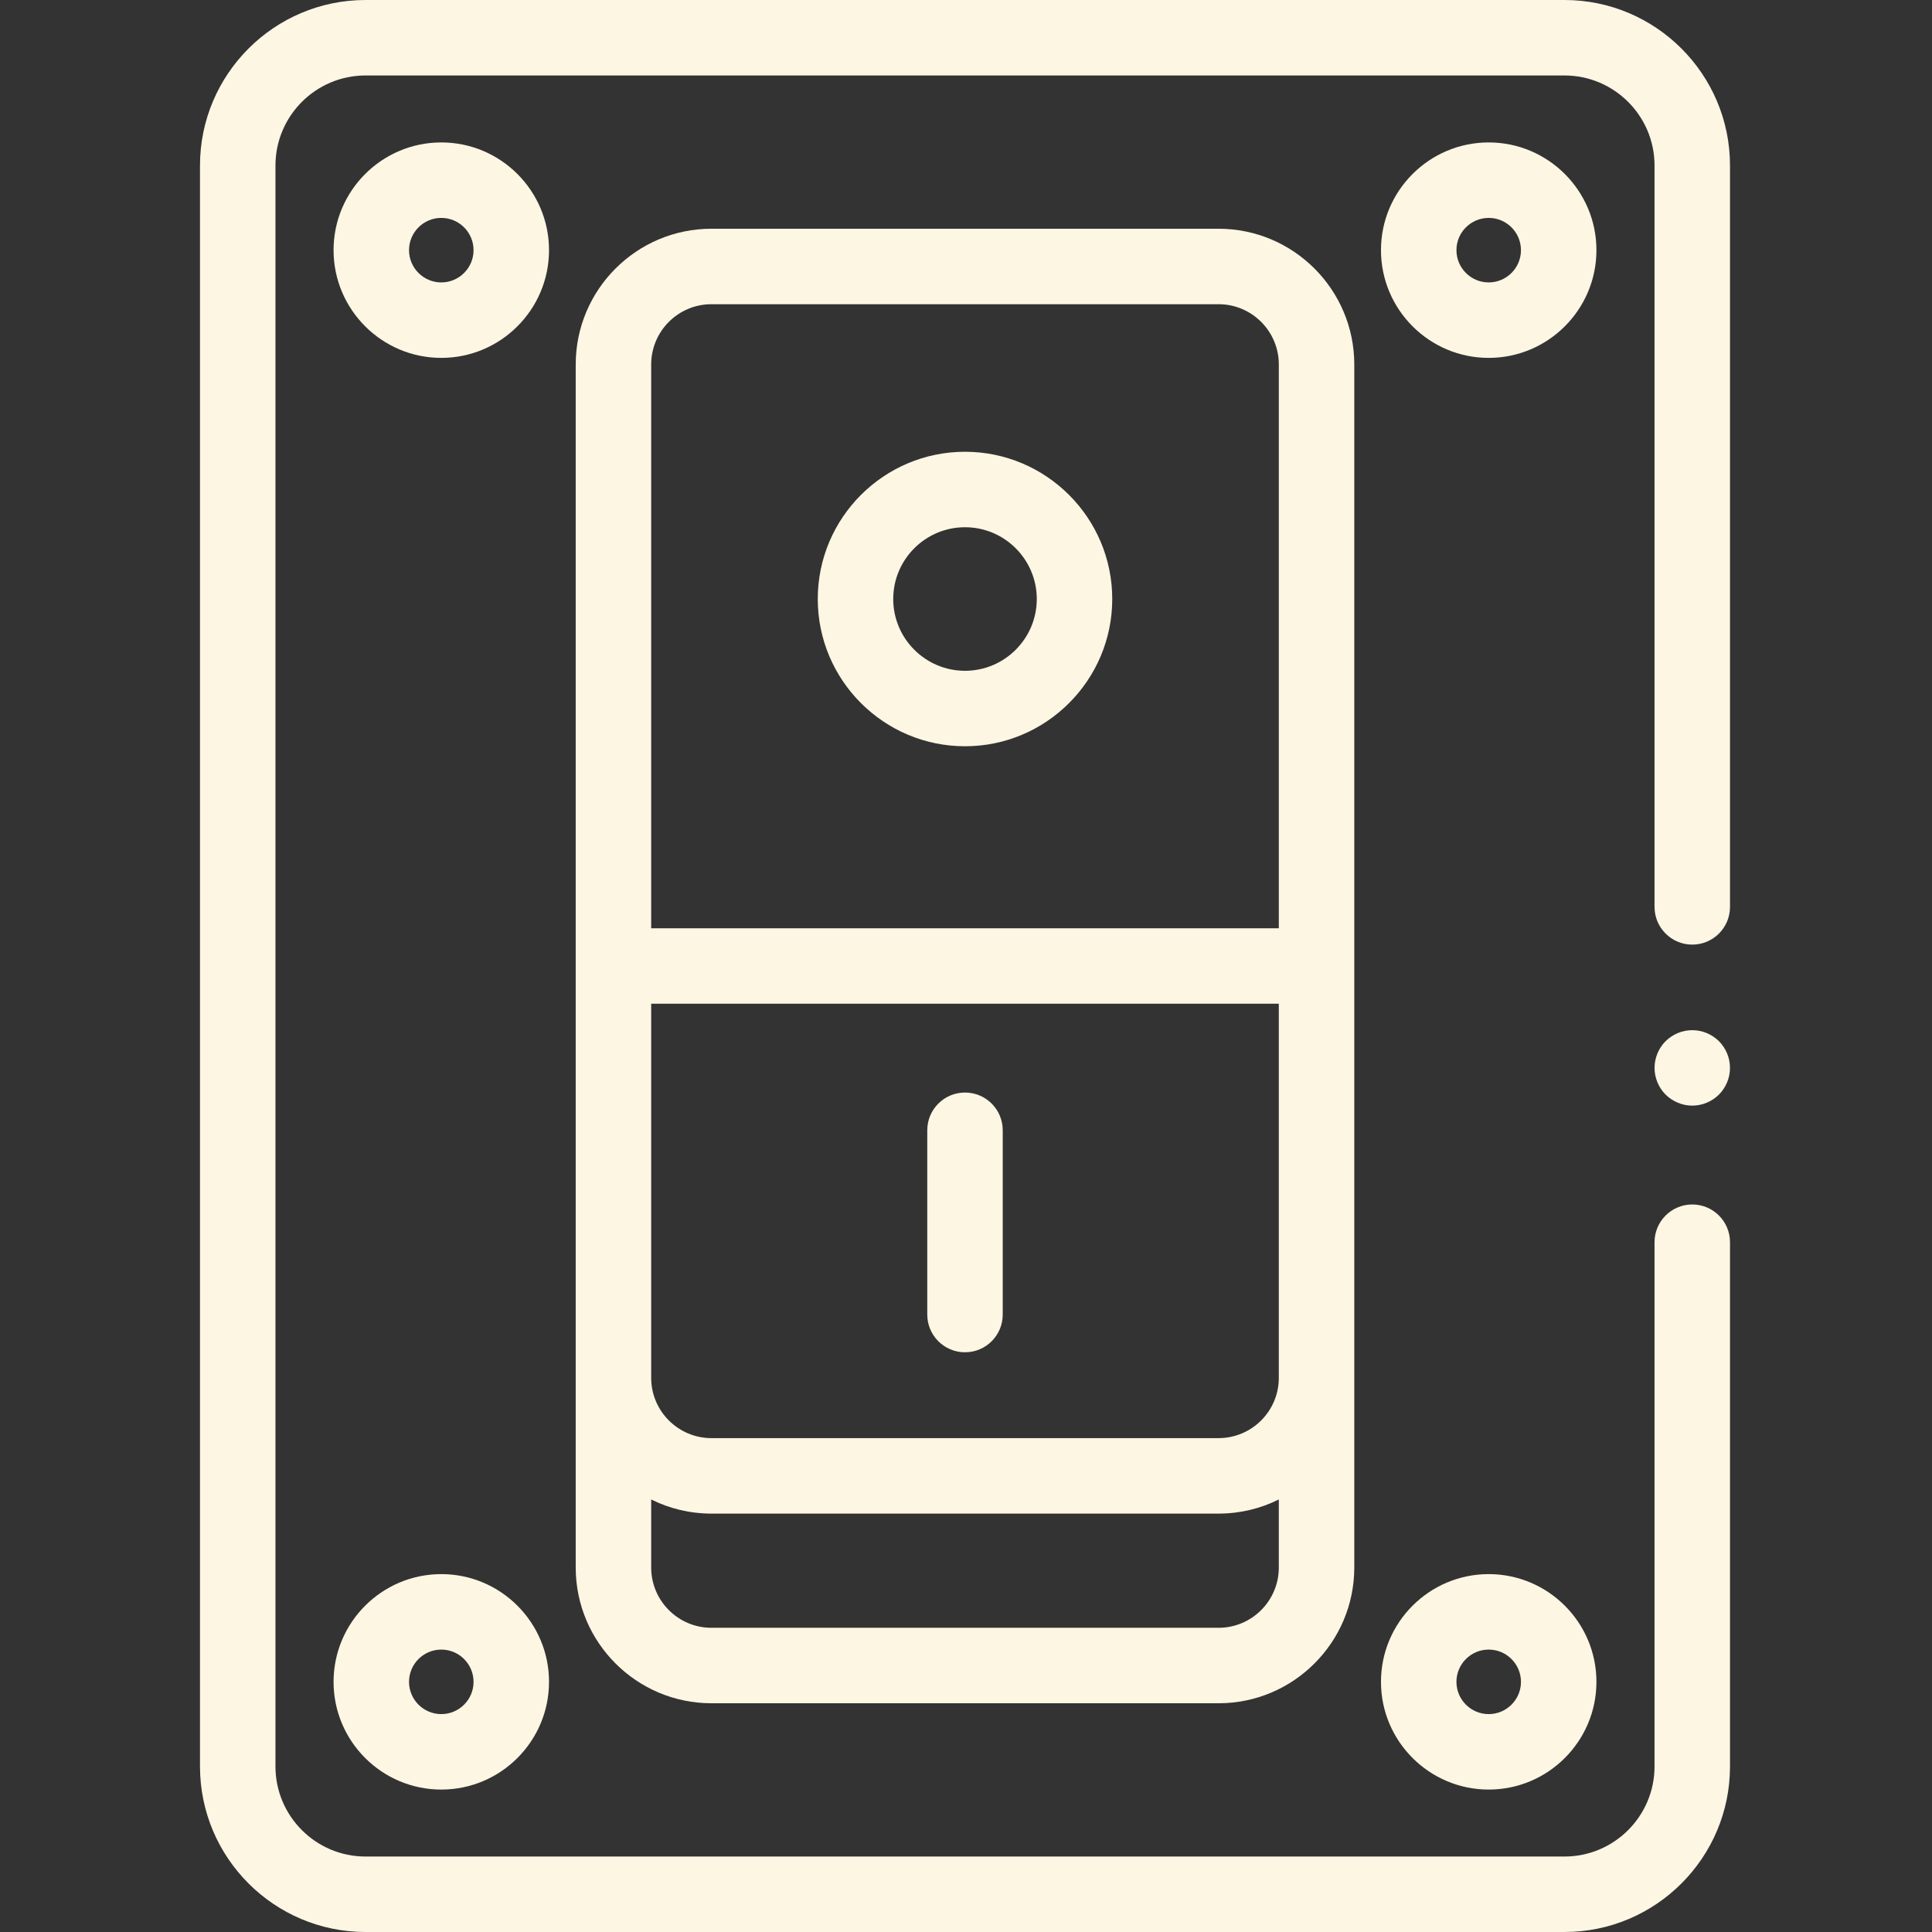 <?xml version="1.0"?>
<svg xmlns="http://www.w3.org/2000/svg" height="512px" viewBox="-53 0 512 512" width="512px"><rect x="-53" y="0" width="512" height="512" fill="#333333" stroke="none"/><g><path d="m361.602 512h-317.734c-24.188 0-43.867-19.68-43.867-43.867v-424.266c0-24.188 19.68-43.867 43.867-43.867h317.734c24.188 0 43.867 19.68 43.867 43.867v196.465c0 5.523-4.48 10-10 10-5.523 0-10-4.477-10-10v-196.465c0-13.16-10.707-23.867-23.867-23.867h-317.734c-13.16 0-23.867 10.707-23.867 23.867v424.266c0 13.16 10.707 23.867 23.867 23.867h317.734c13.16 0 23.867-10.707 23.867-23.867v-138.934c0-5.523 4.477-10 10-10 5.52 0 10 4.477 10 10v138.934c0 24.188-19.68 43.867-43.867 43.867zm0 0" data-original="#000000" class="active-path" data-old_color="#000000" fill="#FDF6E3"/><path d="m341.52 94.844c-15.742 0-28.547-12.809-28.547-28.551 0-15.742 12.805-28.547 28.547-28.547 15.742 0 28.551 12.805 28.551 28.547 0 15.742-12.809 28.551-28.551 28.551zm0-37.098c-4.715 0-8.547 3.832-8.547 8.547 0 4.715 3.832 8.551 8.547 8.551 4.715 0 8.551-3.836 8.551-8.551 0-4.715-3.836-8.547-8.551-8.547zm0 0" data-original="#000000" class="active-path" data-old_color="#000000" fill="#FDF6E3"/><path d="m63.949 94.844c-15.742 0-28.551-12.809-28.551-28.551 0-15.742 12.809-28.547 28.551-28.547 15.742 0 28.547 12.805 28.547 28.547 0 15.742-12.805 28.551-28.547 28.551zm0-37.098c-4.715 0-8.551 3.832-8.551 8.547 0 4.715 3.836 8.551 8.551 8.551 4.711 0 8.547-3.836 8.547-8.551 0-4.715-3.836-8.547-8.547-8.547zm0 0" data-original="#000000" class="active-path" data-old_color="#000000" fill="#FDF6E3"/><path d="m341.52 474.254c-15.742 0-28.547-12.805-28.547-28.547 0-15.742 12.805-28.551 28.547-28.551 15.742 0 28.551 12.809 28.551 28.551 0 15.742-12.809 28.547-28.551 28.547zm0-37.098c-4.715 0-8.547 3.836-8.547 8.551 0 4.715 3.832 8.547 8.547 8.547 4.715 0 8.551-3.832 8.551-8.547 0-4.715-3.836-8.551-8.551-8.551zm0 0" data-original="#000000" class="active-path" data-old_color="#000000" fill="#FDF6E3"/><path d="m63.949 474.254c-15.742 0-28.551-12.805-28.551-28.547 0-15.742 12.809-28.551 28.551-28.551 15.742 0 28.547 12.809 28.547 28.551 0 15.742-12.805 28.547-28.547 28.547zm0-37.098c-4.715 0-8.551 3.836-8.551 8.551 0 4.715 3.836 8.547 8.551 8.547 4.711 0 8.547-3.832 8.547-8.547 0-4.715-3.836-8.551-8.547-8.551zm0 0" data-original="#000000" class="active-path" data-old_color="#000000" fill="#FDF6E3"/><path d="m269.926 60.617h-134.383c-19.836 0-35.973 16.137-35.973 35.973v318.82c0 19.836 16.137 35.973 35.973 35.973h134.383c19.836 0 35.973-16.137 35.973-35.973v-318.82c0-19.836-16.137-35.973-35.973-35.973zm-150.355 205.383h166.328v99.148c0 8.805-7.164 15.969-15.973 15.969h-134.383c-8.809 0-15.973-7.164-15.973-15.969zm0-169.41c0-8.809 7.164-15.973 15.973-15.973h134.383c8.809 0 15.973 7.164 15.973 15.973v149.41h-166.328zm150.355 334.793h-134.383c-8.809 0-15.973-7.164-15.973-15.973v-18.035c4.816 2.398 10.238 3.746 15.973 3.746h134.383c5.734 0 11.16-1.348 15.973-3.746v18.035c0 8.809-7.164 15.973-15.973 15.973zm0 0" data-original="#000000" class="active-path" data-old_color="#000000" fill="#FDF6E3"/><path d="m202.734 197.766c-21.516 0-39.02-17.508-39.02-39.023 0-21.516 17.504-39.02 39.02-39.02s39.023 17.504 39.023 39.02c0 21.516-17.508 39.023-39.023 39.023zm0-58.043c-10.488 0-19.02 8.531-19.02 19.02 0 10.488 8.531 19.023 19.02 19.023s19.023-8.535 19.023-19.023c0-10.488-8.535-19.02-19.023-19.02zm0 0" data-original="#000000" class="active-path" data-old_color="#000000" fill="#FDF6E3"/><path d="m202.734 358.367c-5.523 0-10-4.477-10-10v-48.832c0-5.523 4.477-10 10-10s10 4.477 10 10v48.832c0 5.523-4.477 10-10 10zm0 0" data-original="#000000" class="active-path" data-old_color="#000000" fill="#FDF6E3"/><path d="m395.465 293c-.652 0-1.301-.059-1.949-.191-.645-.129-1.273-.328-1.871-.578-.602-.25-1.18-.559-1.73-.922-.539-.359-1.059-.777-1.52-1.238-.461-.461-.879-.969-1.242-1.52-.359-.539-.668-1.121-.918-1.73-.25-.602-.441-1.23-.57-1.871-.129-.641-.199-1.301-.199-1.949s.07-1.309.199-1.949c.129-.641.32-1.27.57-1.879.25-.602.559-1.184.918-1.723.363-.551.781-1.059 1.242-1.52.461-.461.977-.879 1.52-1.238.551-.363 1.129-.672 1.73-.922.598-.25 1.227-.449 1.871-.57 1.289-.258 2.617-.258 3.906 0 .641.121 1.27.32 1.871.57.602.25 1.18.559 1.73.922.539.359 1.059.777 1.52 1.238.461.461.879.969 1.238 1.52.363.539.672 1.121.922 1.723.25.609.441 1.238.57 1.879.129.641.188 1.301.188 1.949s-.059 1.309-.188 1.949c-.129.641-.32 1.27-.57 1.871-.25.609-.559 1.191-.922 1.73-.359.551-.777 1.059-1.238 1.52-.461.461-.98.879-1.52 1.238-.551.363-1.129.672-1.73.922-.602.25-1.23.449-1.871.578-.648.133-1.297.191-1.957.191zm0 0" data-original="#000000" class="active-path" data-old_color="#000000" fill="#FDF6E3"/></g> </svg>
